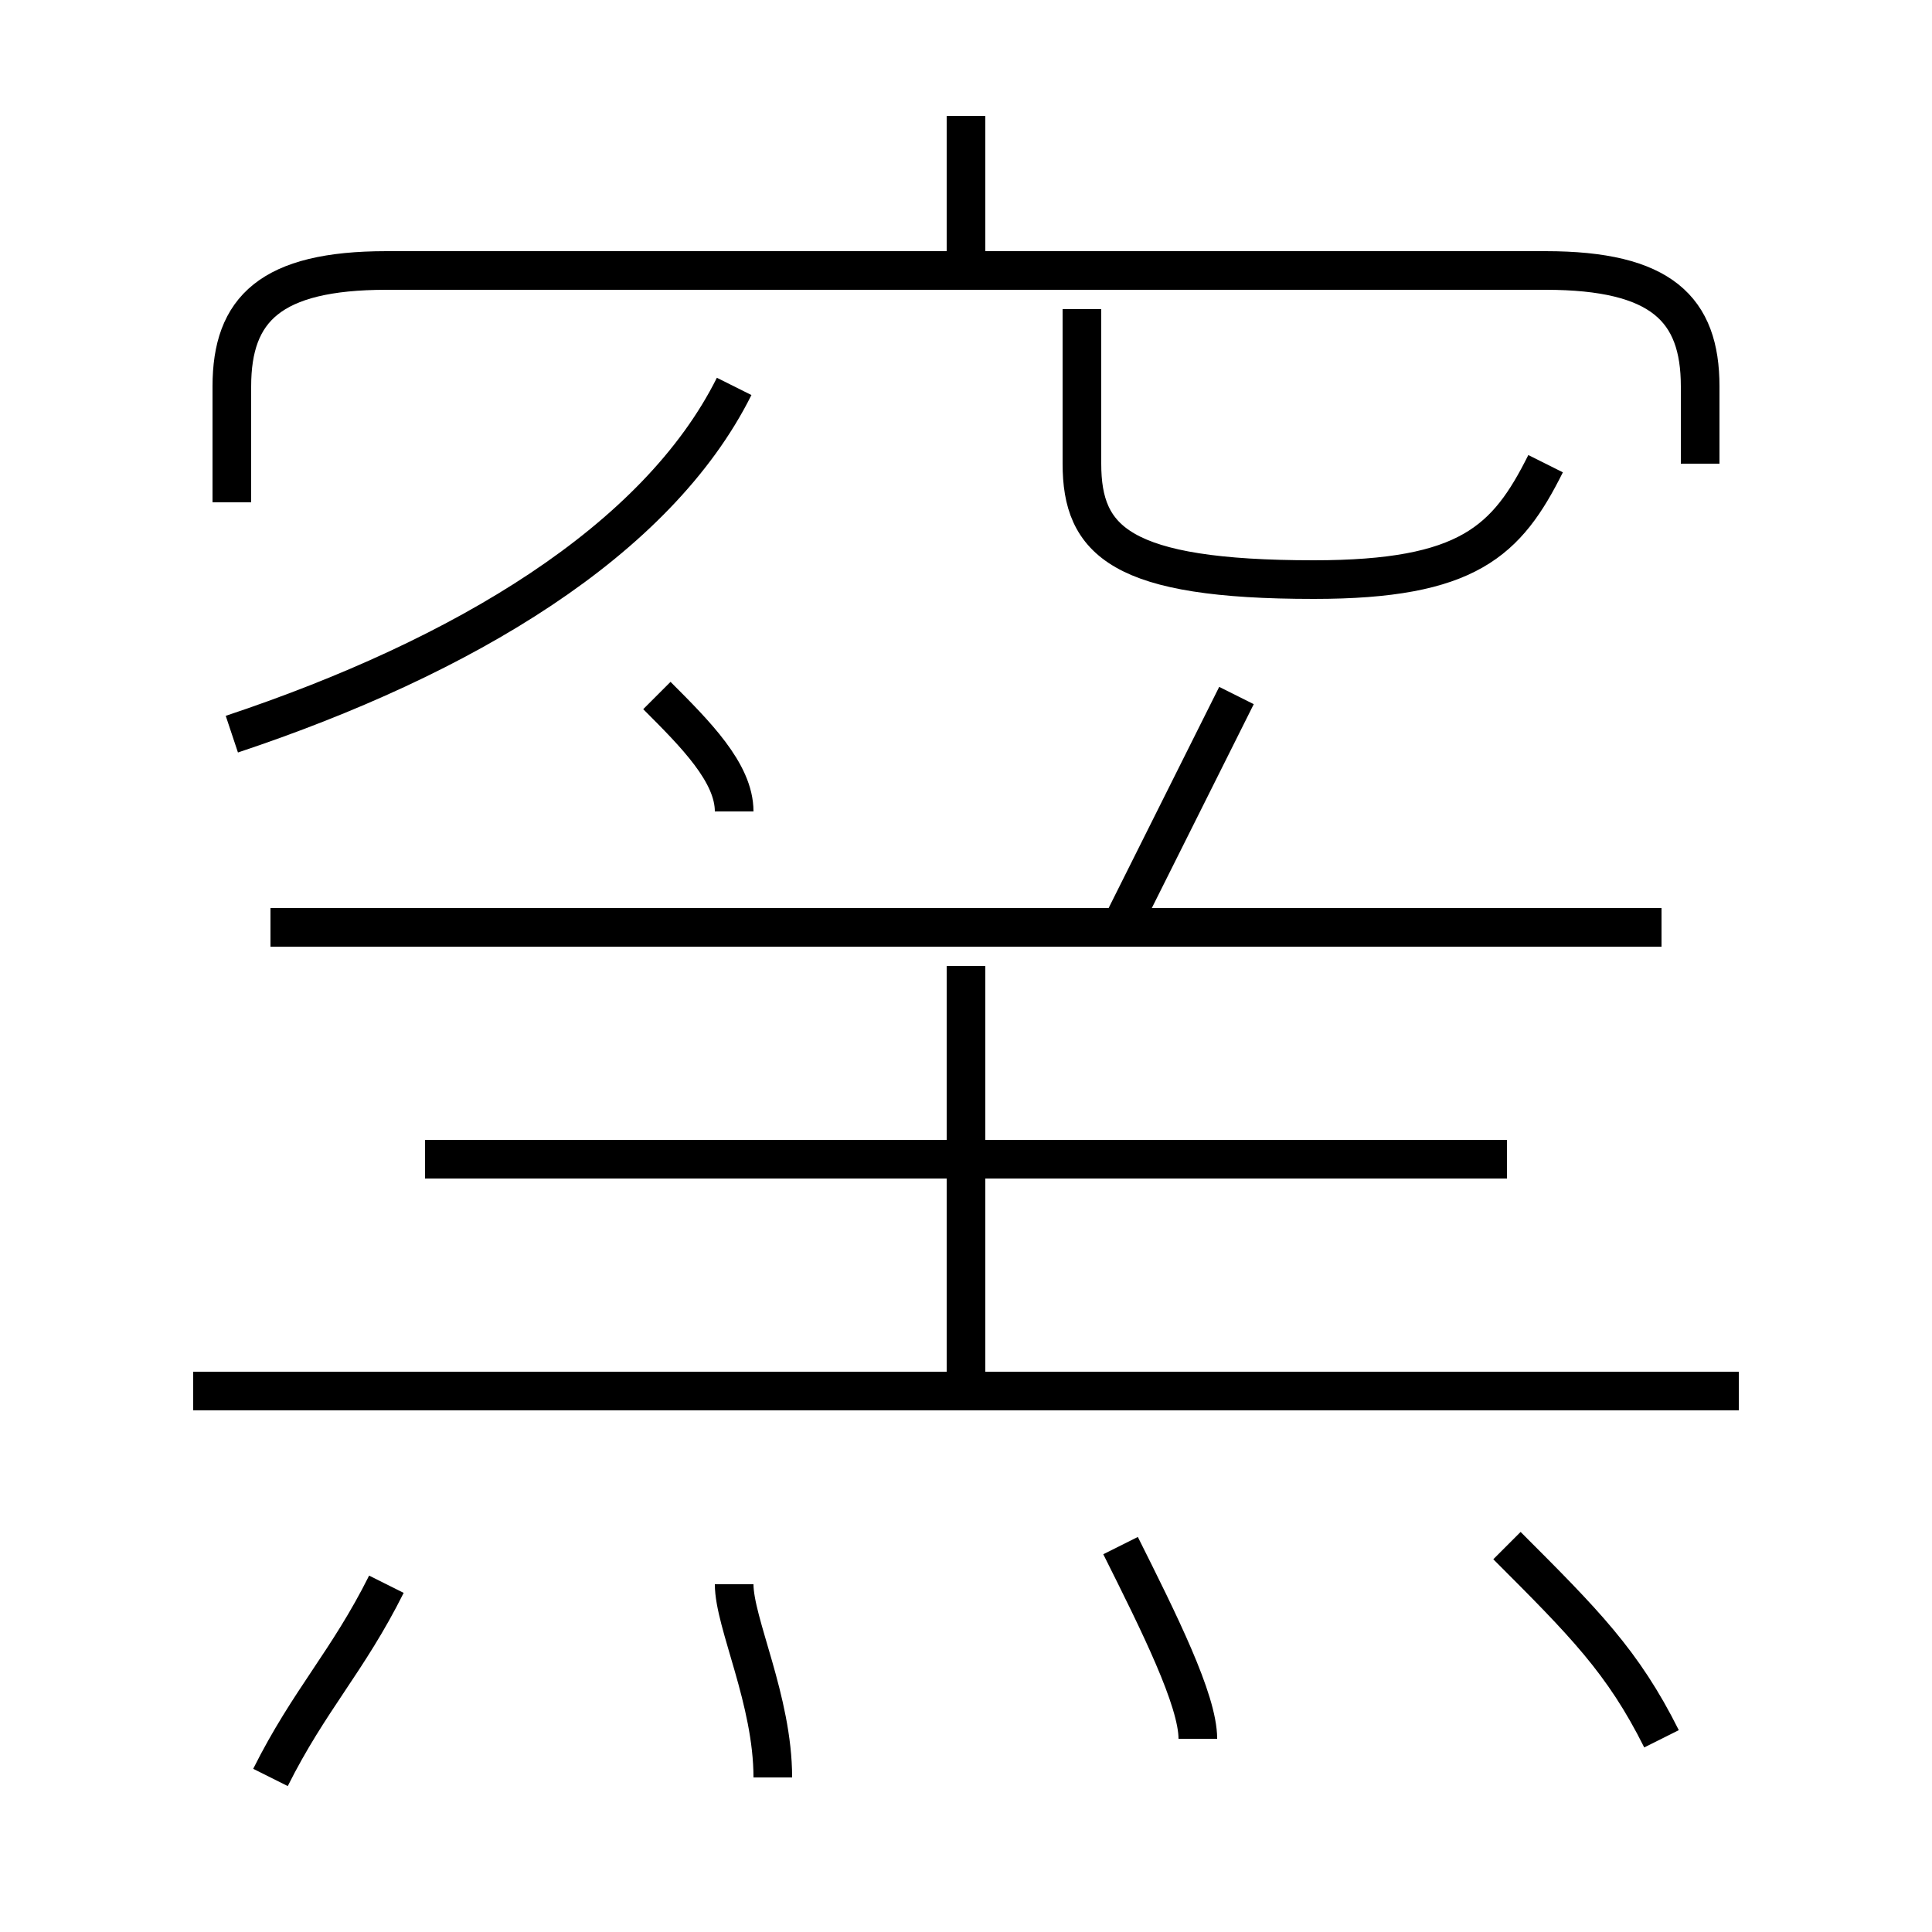 <?xml version='1.0' encoding='utf8'?>
<svg viewBox="0.0 -6.0 50.0 50.0" version="1.1" xmlns="http://www.w3.org/2000/svg">
<rect x="0.0" y="-6.0" width="50.0" height="50.0" fill="#808080" stroke="none"/>
<rect x="-1000" y="-1000" width="2000" height="2000" stroke="white" fill="white"/>
<g style="fill:white;stroke:#000000;  stroke-width:1">
<path d="M 44 -32 L 44 -34 C 44 -36 43 -37 40 -37 L 10 -37 C 7 -37 6 -36 6 -34 L 6 -31 M 7 2 C 8 0 9 -1 10 -3 M 20 2 C 20 0 19 -2 19 -3 M 31 1 C 31 0 30 -2 29 -4 M 45 -8 L 5 -8 M 25 -8 L 25 -19 M 39 -14 L 11 -14 M 43 1 C 42 -1 41 -2 39 -4 M 19 -23 C 19 -24 18 -25 17 -26 M 6 -25 C 12 -27 17 -30 19 -34 M 43 -20 L 7 -20 M 29 -20 C 30 -22 31 -24 32 -26 M 25 -37 L 25 -41 M 40 -32 C 39 -30 38 -29 34 -29 C 29 -29 28 -30 28 -32 L 28 -36" transform="translate(0.0 38.0)" />
</g>
</svg>